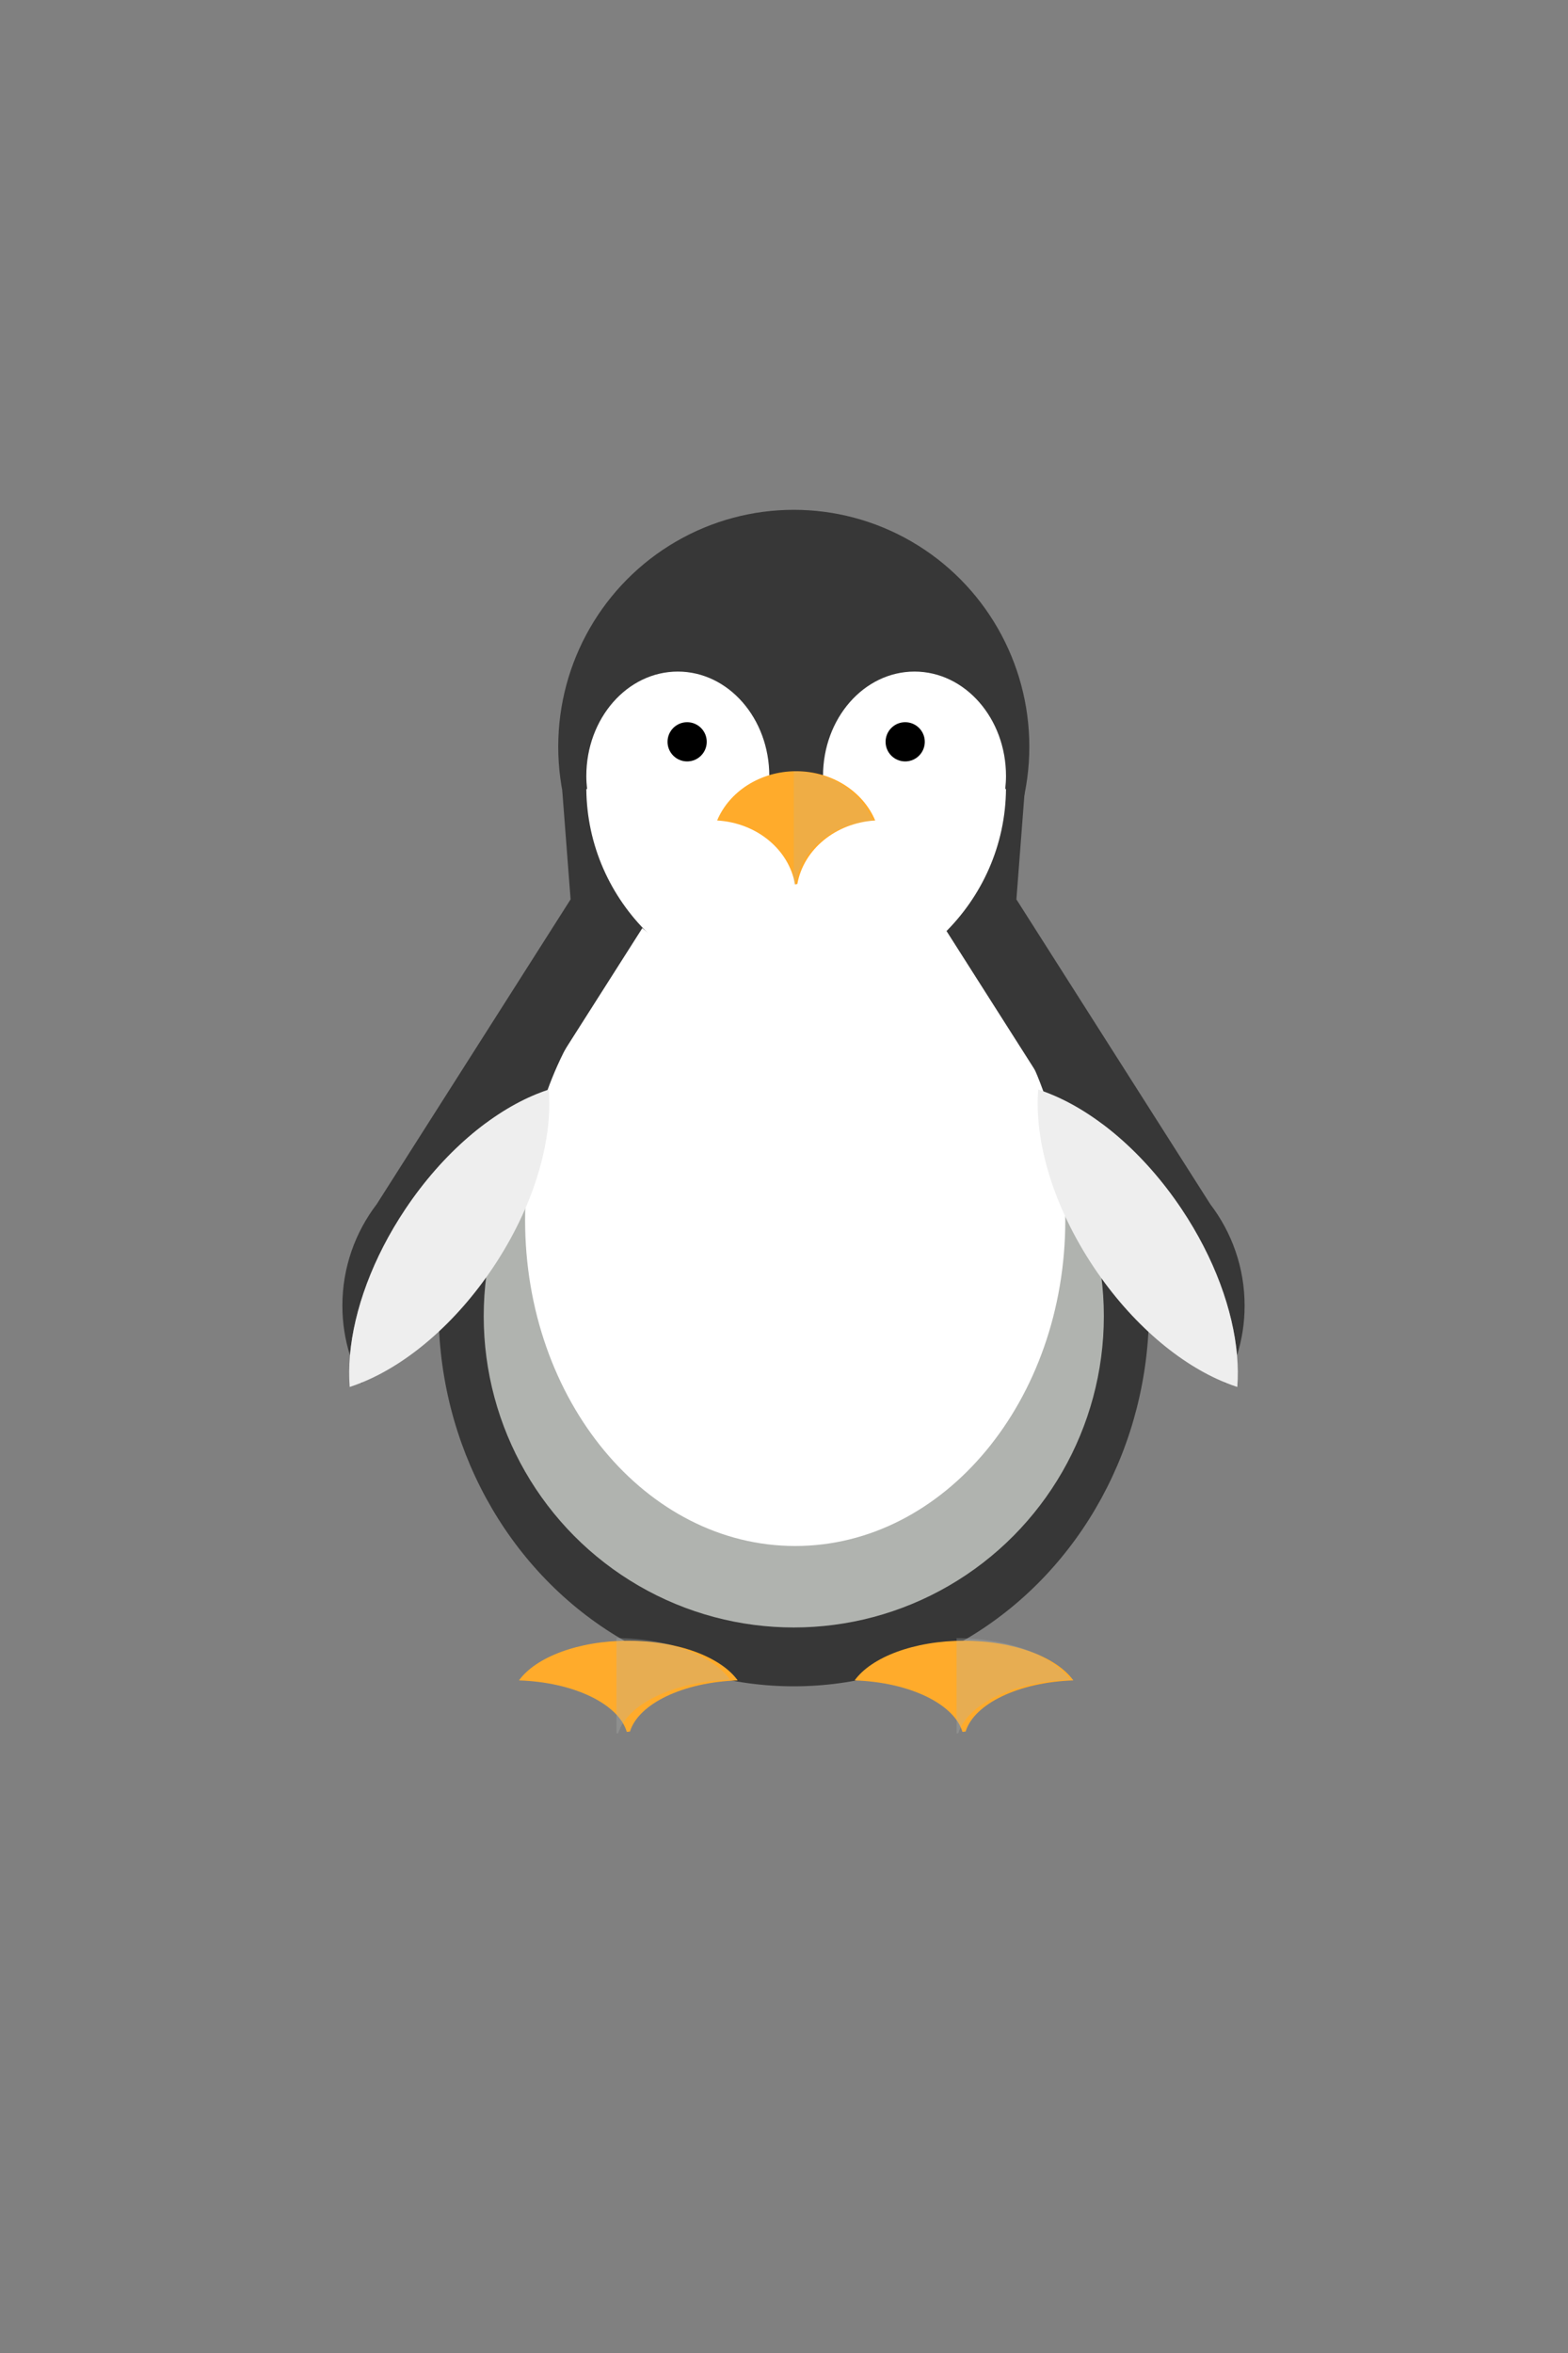 <?xml version="1.0" encoding="utf-8"?>
<!-- Generator: Adobe Illustrator 16.0.0, SVG Export Plug-In . SVG Version: 6.00 Build 0)  -->
<!DOCTYPE svg PUBLIC "-//W3C//DTD SVG 1.1//EN" "http://www.w3.org/Graphics/SVG/1.1/DTD/svg11.dtd">
<svg version="1.1" xmlns:x="http://ns.adobe.com/Extensibility/1.0/" xmlns:i="http://ns.adobe.com/AdobeIllustrator/10.0/" xmlns:graph="http://ns.adobe.com/Graphs/1.0/"
	 xmlns="http://www.w3.org/2000/svg" xmlns:xlink="http://www.w3.org/1999/xlink" xmlns:a="http://ns.adobe.com/AdobeSVGViewerExtensions/3.0/"
	 x="0px" y="0px" width="320px" height="480px" viewBox="0 0 320 480" enable-background="new 0 0 320 480" xml:space="preserve">
<rect x="0" y="0" width="320" height="480" fill="#808080" stroke="none"/>
<g id="outer_body">
	<ellipse fill="#373737" cx="161.996" cy="267.25" rx="72.496" ry="76.75"/>
</g>
<g id="middle_body">
	<ellipse fill="#B0B3AF" cx="161.996" cy="268.489" rx="63.279" ry="63.509"/>
</g>
<g id="inner_body">
</g>
<g id="Layer_14">
	<g>
		<path fill="#FFFFFF" d="M162.434,148.629l-58.023,56.881l16.209-0.099c-8.377,11.659-13.457,26.855-13.457,43.493
			c0,36.712,24.679,66.472,55.124,66.472c30.442,0,55.121-29.76,55.121-66.472c0-16.877-5.226-32.275-13.818-43.998l15.533-0.094
			L162.434,148.629z"/>
	</g>
</g>
<g id="arms">
	<g>
		<g>
			<path d="M73.832,282.283c-0.013-0.079-0.023-0.16-0.036-0.239c-0.022,0.009-0.045,0.019-0.068,0.028
				C73.764,282.142,73.795,282.214,73.832,282.283z"/>
			<path fill="#373737" d="M109.566,223.154l24.311-38.205l-19.134-23.709l1.705,22.228l-39.554,62.159
				c-4.406,5.771-7.02,12.947-7.02,20.727c0,3.529,0.545,6.932,1.546,10.137c0.8-9.204,4.606-19.83,11.331-29.873
				C90.44,235.139,100.283,226.897,109.566,223.154z"/>
			<path fill="#EEEEEE" d="M109.566,223.154c-9.284,3.744-19.126,11.985-26.814,23.462c-6.724,10.043-10.53,20.669-11.331,29.873
				c-0.195,2.242-0.217,4.402-0.053,6.446c0.781-0.251,1.569-0.547,2.359-0.863c0.022-0.01,0.045-0.02,0.068-0.028
				c9.284-3.743,19.128-11.986,26.817-23.467c8.362-12.487,12.221-25.879,11.384-36.316
				C111.192,222.519,110.381,222.825,109.566,223.154z"/>
		</g>
		<g>
			<path d="M250.045,282.283c0.014-0.079,0.023-0.16,0.037-0.239c0.021,0.009,0.045,0.019,0.067,0.028
				C250.113,282.142,250.082,282.214,250.045,282.283z"/>
			<path fill="#373737" d="M214.311,223.154L190,184.949l19.134-23.709l-1.705,22.228l39.554,62.159
				c4.406,5.771,7.02,12.947,7.02,20.727c0,3.529-0.545,6.932-1.547,10.137c-0.8-9.204-4.605-19.83-11.33-29.873
				C233.438,235.139,223.594,226.897,214.311,223.154z"/>
			<path fill="#EEEEEE" d="M214.311,223.154c9.283,3.744,19.127,11.985,26.814,23.462c6.725,10.043,10.53,20.669,11.33,29.873
				c0.195,2.242,0.218,4.402,0.054,6.446c-0.78-0.251-1.569-0.547-2.359-0.863c-0.022-0.01-0.046-0.02-0.067-0.028
				c-9.284-3.743-19.129-11.986-26.818-23.467c-8.361-12.487-12.221-25.879-11.383-36.316
				C212.685,222.519,213.496,222.825,214.311,223.154z"/>
		</g>
	</g>
</g>
<g id="head">
	<ellipse fill="#373737" cx="161.996" cy="152.326" rx="48.072" ry="48.326"/>
</g>
<g id="inner_face">
	<path fill="#FFFFFF" d="M205.306,158.313c0-11.771-8.359-21.313-18.671-21.313c-10.313,0-18.671,9.542-18.671,21.313
		c0,0.897,0.064,1.775,0.158,2.643h-11.28c0.094-0.868,0.158-1.746,0.158-2.643c0-11.771-8.359-21.313-18.671-21.313
		c-10.312,0-18.671,9.542-18.671,21.313c0,0.897,0.064,1.775,0.158,2.643h-0.158c0.201,23.061,19.293,41.695,42.824,41.695
		c23.53,0,42.621-18.634,42.823-41.695h-0.158C205.241,160.088,205.306,159.21,205.306,158.313z"/>
</g>
<g id="eyes">
	<g>
		<circle cx="140.232" cy="151.326" r="4"/>
		<circle cx="184.732" cy="151.326" r="4"/>
	</g>
</g>
<g id="beak">
	<g>
		<g>
			<path fill="#FFAB2B" d="M162.256,180.426c0.154-0.034,0.309-0.07,0.467-0.095c1.272-7.045,7.82-12.489,15.891-12.955
				c-2.457-5.868-8.742-10.051-16.132-10.051c-7.389,0-13.675,4.183-16.132,10.051C154.457,167.845,161.025,173.336,162.256,180.426
				z"/>
		</g>
	</g>
</g>
<g id="beak_shadow" opacity="0.2">
	<g>
		<path fill="#B0B3AF" d="M161.996,157.349v23.055c0.08-0.017,0.16-0.036,0.241-0.049c1.272-7.045,7.82-12.489,15.891-12.955
			C175.671,161.531,169.386,157.349,161.996,157.349z"/>
	</g>
</g>
<g id="feet">
	<g>
		<g>
			<path fill="#FFAB2B" d="M127.92,353.298c0.213-0.026,0.427-0.056,0.646-0.075c1.76-5.672,10.818-10.055,21.982-10.43
				c-3.399-4.725-12.094-8.091-22.316-8.091c-10.222,0-18.917,3.366-22.316,8.091C117.131,343.17,126.218,347.591,127.92,353.298z"
				/>
		</g>
	</g>
	<g>
		<g>
			<path fill="#FFAB2B" d="M196.42,353.298c0.214-0.026,0.427-0.056,0.646-0.075c1.76-5.672,10.818-10.055,21.982-10.43
				c-3.398-4.725-12.094-8.091-22.316-8.091c-10.221,0-18.917,3.366-22.316,8.091C185.632,343.17,194.718,347.591,196.42,353.298z"
				/>
		</g>
	</g>
</g>
<g id="feet_shadow">
	<g opacity="0.3">
		<path fill="#B0B3AF" d="M125.812,334.177v19.446c0.115-0.014,0.23-0.03,0.347-0.04c1.828-5.943,11.234-10.535,22.828-10.929
			C145.457,337.706,136.427,334.177,125.812,334.177z"/>
	</g>
	<g opacity="0.3">
		<path fill="#B0B3AF" d="M195.227,334.177v19.446c0.115-0.014,0.23-0.03,0.347-0.04c1.827-5.943,11.234-10.535,22.828-10.929
			C214.871,337.706,205.842,334.177,195.227,334.177z"/>
	</g>
</g>
</svg>
